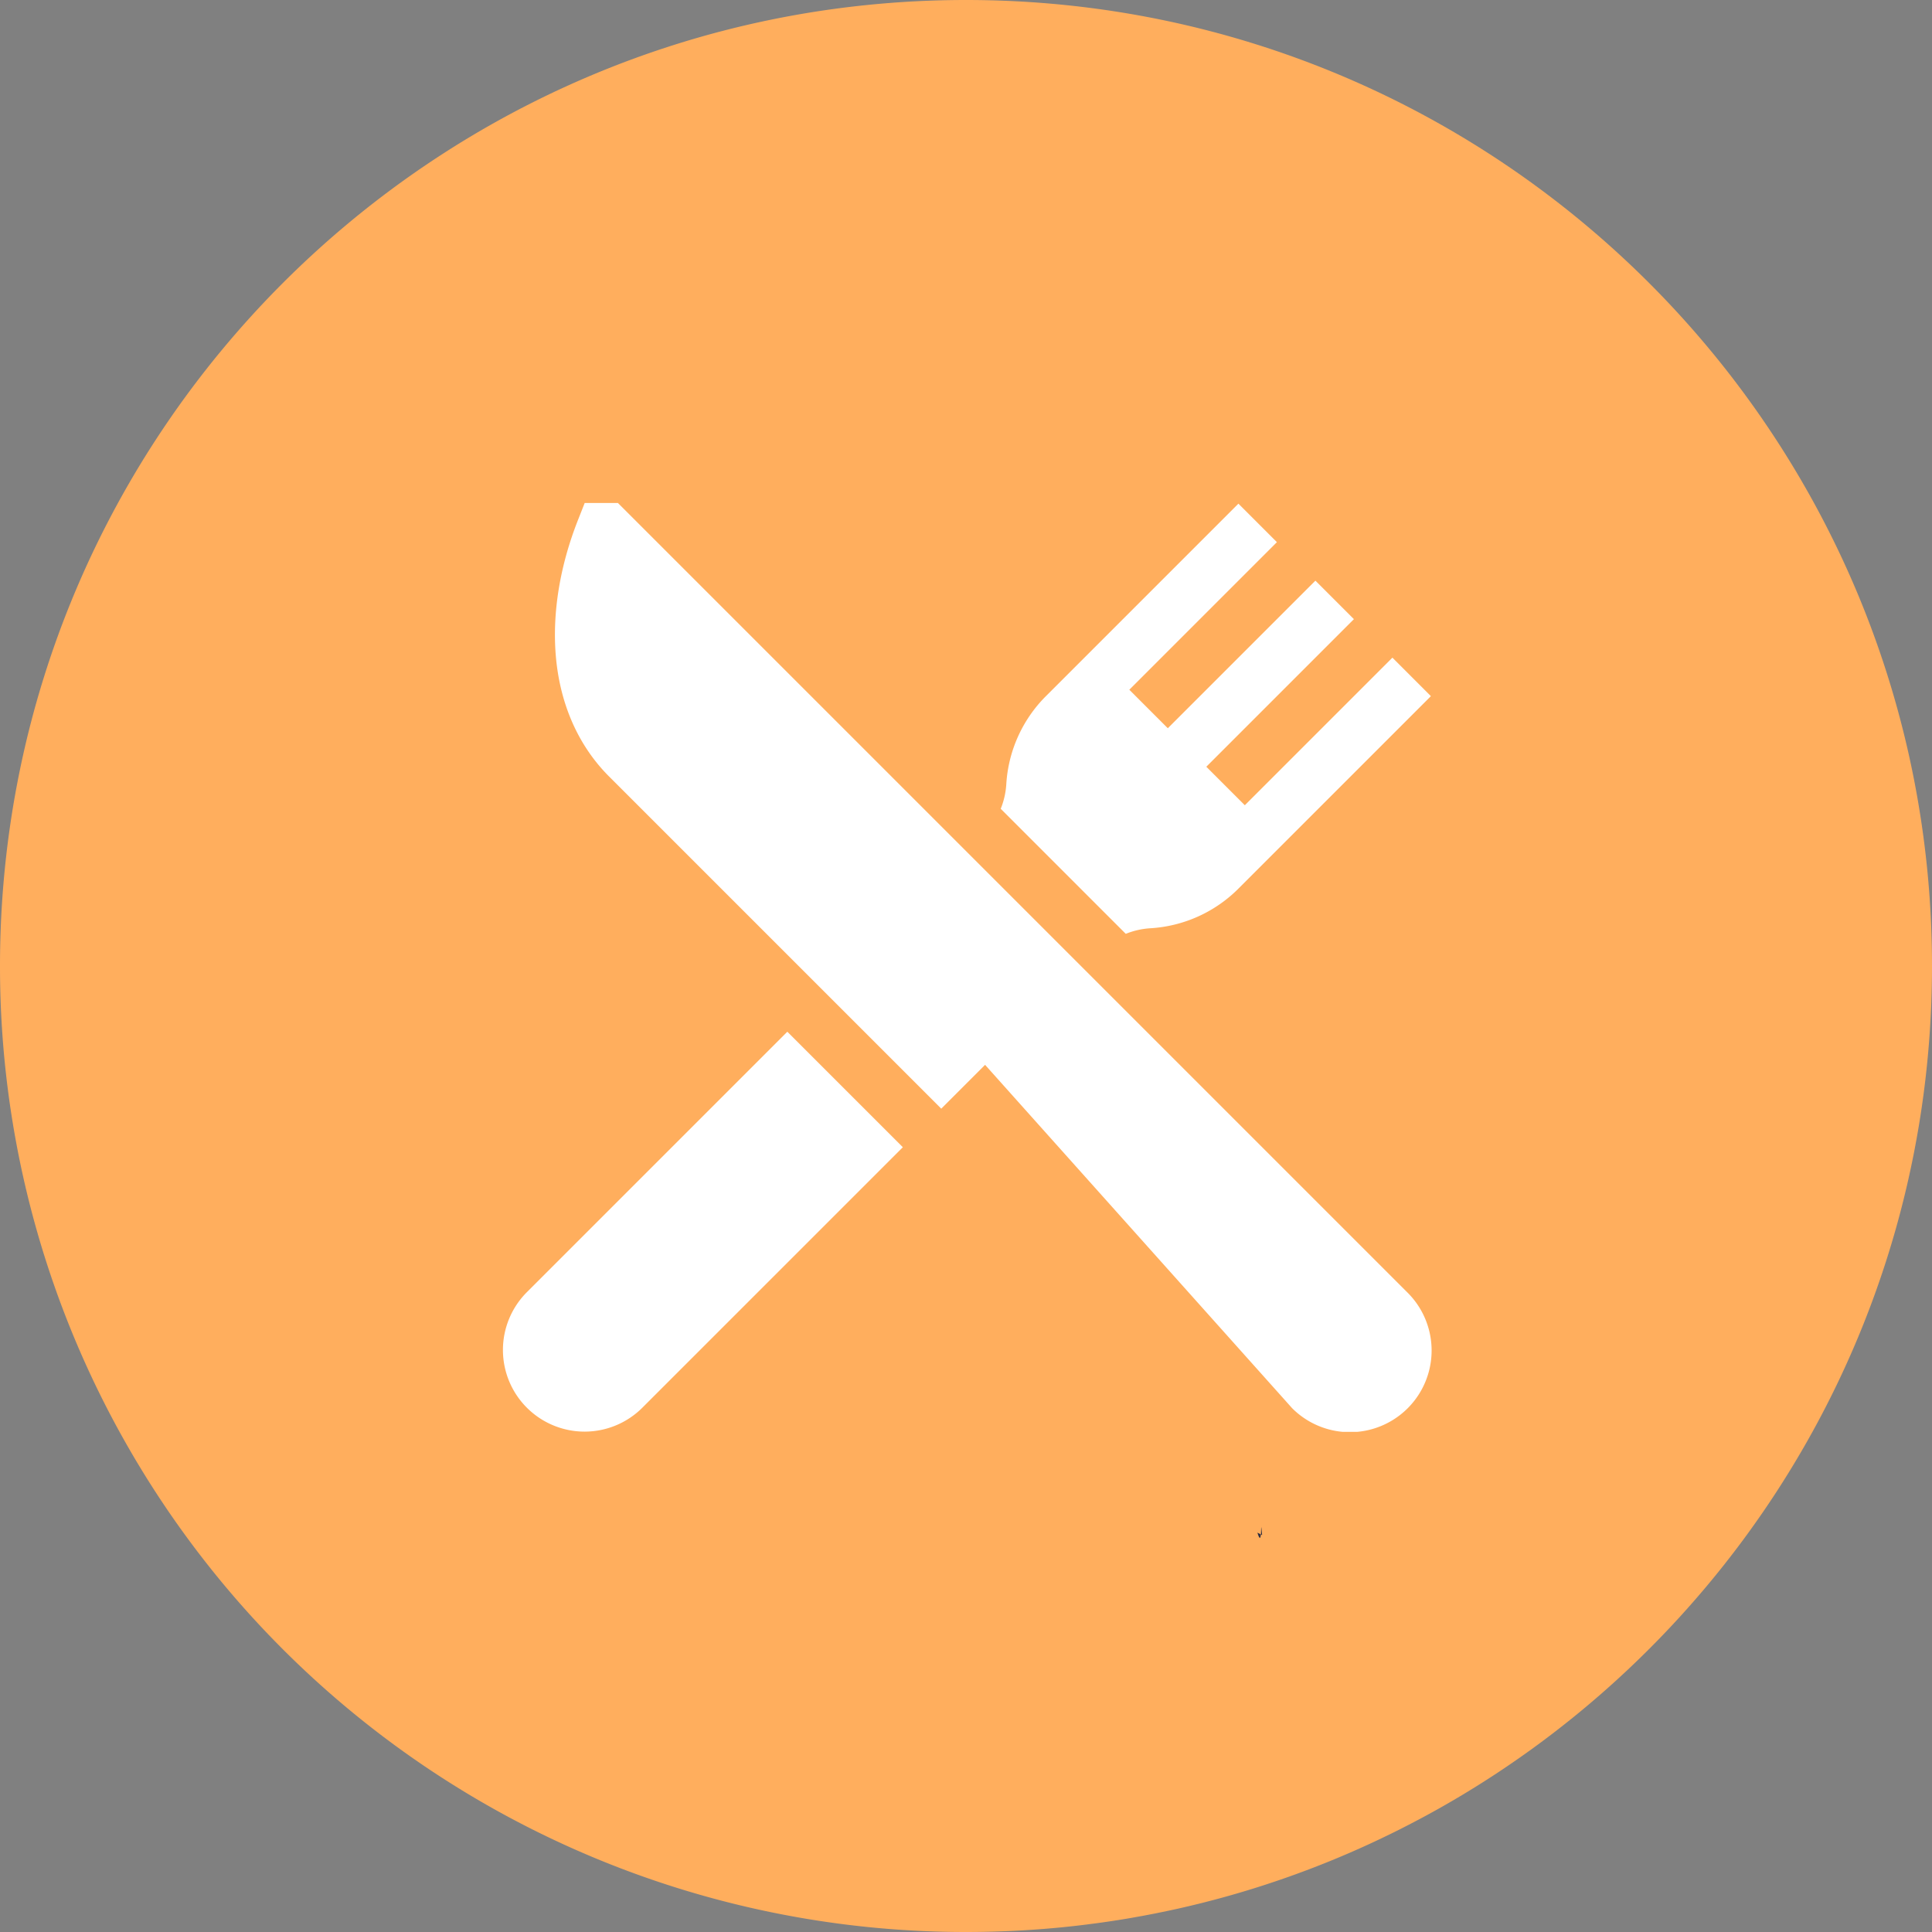 <svg xmlns="http://www.w3.org/2000/svg" xmlns:xlink="http://www.w3.org/1999/xlink" width="676" height="676" viewBox="0 0 676 676">
  <rect x="0" y="0" width="676" height="676" fill="#808080" stroke="none"/>
  <defs>
    <clipPath id="clip-path">
      <rect id="Rectangle_370" data-name="Rectangle 370" width="325" height="325" transform="translate(-8162 8336)" fill="#fff"/>
    </clipPath>
  </defs>
  <g id="Groupe_148" data-name="Groupe 148" transform="translate(8338 -8160)">
    <g id="Groupe_131" data-name="Groupe 131" transform="translate(-150 2443)">
      <g id="Groupe_125" data-name="Groupe 125" transform="translate(-2042 -5910)">
        <g id="avatarFemale" transform="translate(-6146 11627)">
          <path id="Tracé_1341" data-name="Tracé 1341" d="M938,450c0,120.33-62.88,225.98-157.58,285.87q-13.26,8.4-27.34,15.55c-2.12,1.09-4.25,2.14-6.4,3.17-1.77.86-3.56,1.7-5.35,2.53a334.831,334.831,0,0,1-57.78,20.47c-1.29.33-2.59.65-3.89.96-.97.24-1.95.47-2.93.69a2.494,2.494,0,0,1-.37.09c-2.01.47-4.02.92-6.05,1.33-1.14.24-2.28.48-3.42.71-.69.15-1.39.28-2.08.41-.87.17-1.73.33-2.6.5-.48.1-.96.18-1.45.26-1.1.2-2.2.4-3.29.59-1.86.32-3.74.63-5.61.91-1.36.21-2.71.41-4.07.6-1.6.23-3.2.44-4.81.64-.44.07-.88.12-1.32.17l-1.71.21c-1.74.21-3.5.4-5.25.58q-1.71.18-3.42.33c-1.47.14-2.94.26-4.42.38-1.8.14-3.59.27-5.4.38-1.16.07-2.32.14-3.49.2-2.98.16-5.96.27-8.96.35-1.49.04-2.99.07-4.49.09h-.03c-1.49.02-2.99.03-4.49.03A337.827,337.827,0,0,1,262,450c0-186.67,151.33-338,338-338S938,263.33,938,450Z" transform="translate(-262 -112)" fill="#ffae5d"/>
          <path id="Tracé_1351" data-name="Tracé 1351" d="M701.96,648.27l1.22.63C703.06,650.2,702.77,651,701.96,648.27Z" transform="translate(-262 -112)" fill="#2f2e41"/>
          <path id="Tracé_1352" data-name="Tracé 1352" d="M703.57,648.69c.01.14.03.29.04.43l-.43-.22c.01-.13.02-.27.04-.41C703.32,646.74,703.2,644.67,703.57,648.69Z" transform="translate(-262 -112)" fill="#2f2e41"/>
        </g>
      </g>
    </g>
    <g id="Groupe_de_masques_12" data-name="Groupe de masques 12" clip-path="url(#clip-path)">
      <g id="restaurant" transform="translate(-8162 8336)">
        <g id="Groupe_135" data-name="Groupe 135">
          <g id="Groupe_134" data-name="Groupe 134">
            <path id="Tracé_1450" data-name="Tracé 1450" d="M316.546,276.33,189.107,148.89,40.217,0H28.581L26.2,6.037c-6.271,15.935-8.95,32.233-7.747,47.131,1.371,16.981,7.822,31.683,18.657,42.518L153.346,211.917l15.331-15.331L276.133,316.743a28.576,28.576,0,1,0,40.412-40.414Z" fill="#fff"/>
          </g>
        </g>
        <g id="Groupe_137" data-name="Groupe 137">
          <g id="Groupe_136" data-name="Groupe 136">
            <path id="Tracé_1451" data-name="Tracé 1451" d="M99.485,185,8.453,276.029a28.576,28.576,0,1,0,40.412,40.412L139.9,225.409Z" fill="#fff"/>
          </g>
        </g>
        <g id="Groupe_139" data-name="Groupe 139">
          <g id="Groupe_138" data-name="Groupe 138">
            <path id="Tracé_1452" data-name="Tracé 1452" d="M311.2,54.113l-51.639,51.638L246.085,92.28l51.639-51.639L284.253,27.17,232.615,78.809,219.144,65.338,270.782,13.7,257.312.229,189.957,67.584A47.546,47.546,0,0,0,176.1,98.392a27.443,27.443,0,0,1-1.951,8.6L217.9,150.746a27.412,27.412,0,0,1,8.6-1.952,47.536,47.536,0,0,0,30.808-13.855l67.355-67.354Z" fill="#fff"/>
          </g>
        </g>
      </g>
    </g>
  </g>
</svg>
